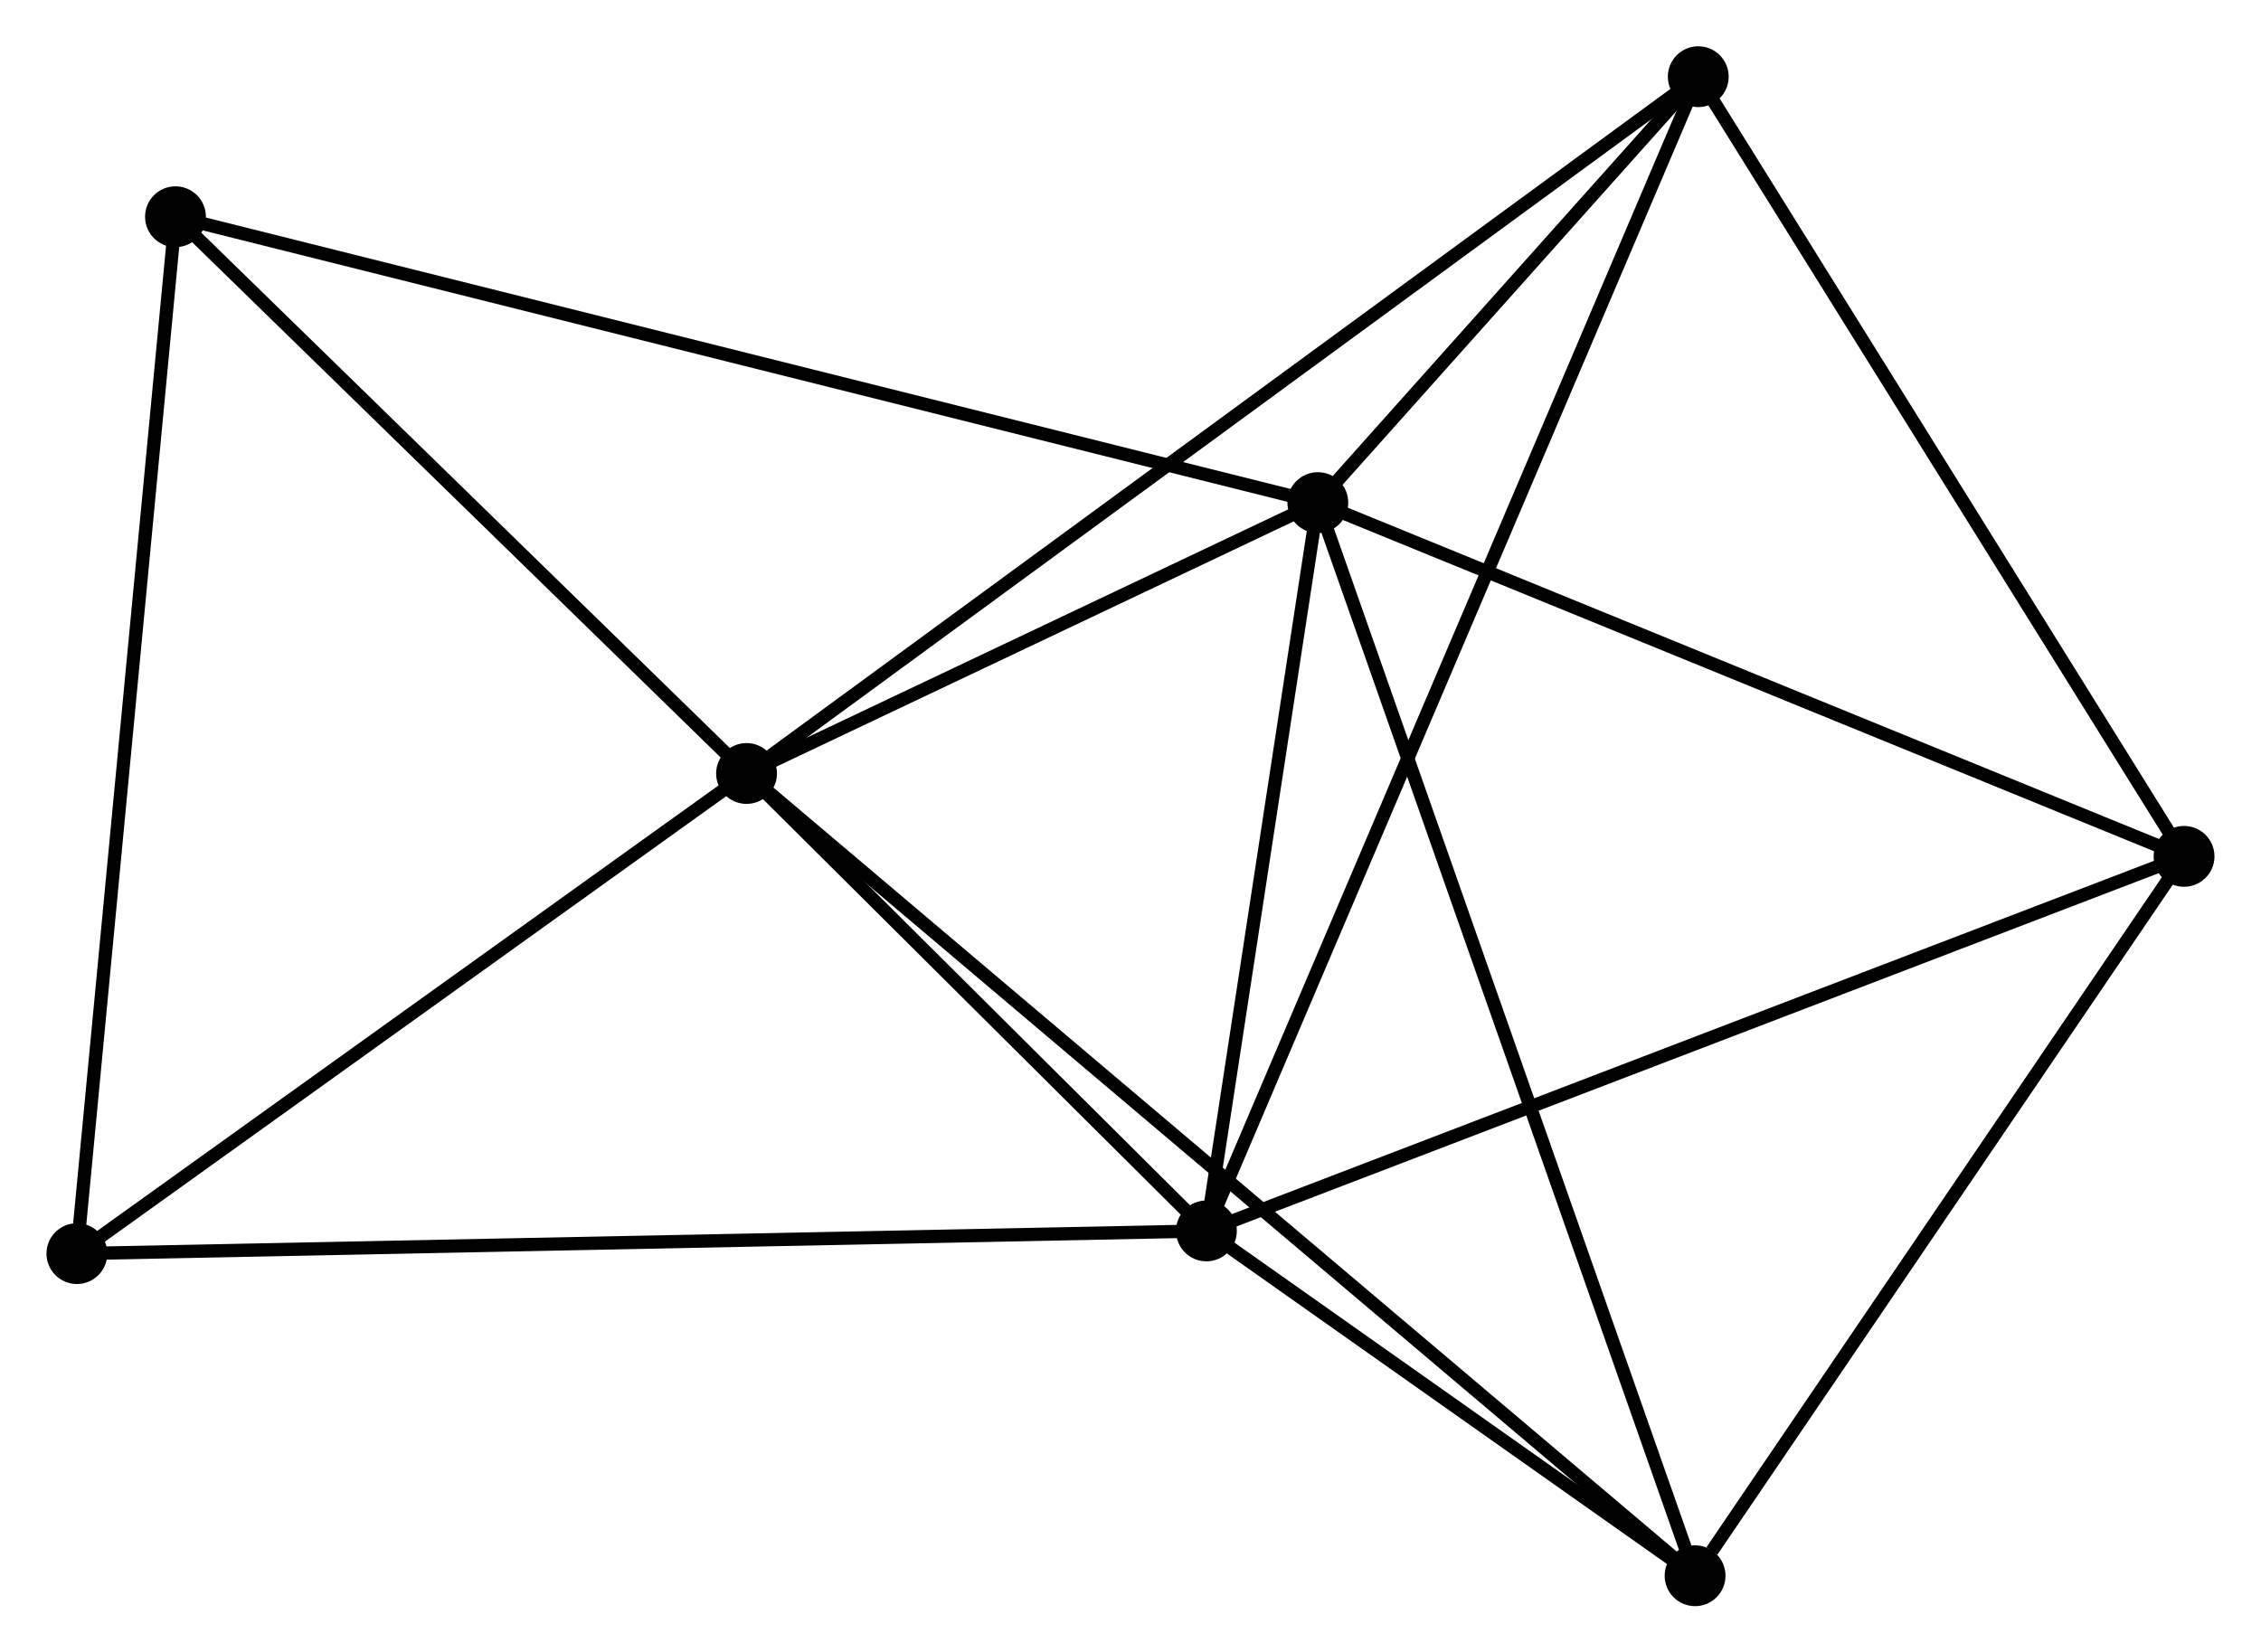 <?xml version="1.0" encoding="UTF-8" standalone="no"?>
<!DOCTYPE svg PUBLIC "-//W3C//DTD SVG 1.1//EN"
 "http://www.w3.org/Graphics/SVG/1.1/DTD/svg11.dtd">
<!-- Generated by graphviz version 2.36.0 (20140111.2315)
 -->
<!-- Title: %3 Pages: 1 -->
<svg width="171pt" height="125pt"
 viewBox="0.00 0.00 170.93 124.97" xmlns="http://www.w3.org/2000/svg" xmlns:xlink="http://www.w3.org/1999/xlink">
<g id="graph0" class="graph" transform="scale(1 1) rotate(0) translate(4 120.97)">
<title>%3</title>
<!-- 0 -->
<g id="node1" class="node"><title>0</title>
<ellipse fill="black" stroke="black" cx="52.433" cy="-62.473" rx="1.8" ry="1.8"/>
</g>
<!-- 1 -->
<g id="node2" class="node"><title>1</title>
<ellipse fill="black" stroke="black" cx="95.629" cy="-82.959" rx="1.8" ry="1.8"/>
</g>
<!-- 0&#45;&#45;1 -->
<g id="edge1" class="edge"><title>0&#45;&#45;1</title>
<path fill="none" stroke="black" d="M54.289,-63.353C61.394,-66.723 86.818,-78.78 93.828,-82.104"/>
</g>
<!-- 2 -->
<g id="node3" class="node"><title>2</title>
<ellipse fill="black" stroke="black" cx="87.205" cy="-27.879" rx="1.8" ry="1.8"/>
</g>
<!-- 0&#45;&#45;2 -->
<g id="edge2" class="edge"><title>0&#45;&#45;2</title>
<path fill="none" stroke="black" d="M53.927,-60.987C59.647,-55.296 80.113,-34.935 85.756,-29.321"/>
</g>
<!-- 4 -->
<g id="node4" class="node"><title>4</title>
<ellipse fill="black" stroke="black" cx="124.395" cy="-115.17" rx="1.8" ry="1.8"/>
</g>
<!-- 0&#45;&#45;4 -->
<g id="edge3" class="edge"><title>0&#45;&#45;4</title>
<path fill="none" stroke="black" d="M53.936,-63.574C63.301,-70.432 113.559,-107.235 122.901,-114.075"/>
</g>
<!-- 5 -->
<g id="node5" class="node"><title>5</title>
<ellipse fill="black" stroke="black" cx="124.154" cy="-1.8" rx="1.8" ry="1.8"/>
</g>
<!-- 0&#45;&#45;5 -->
<g id="edge4" class="edge"><title>0&#45;&#45;5</title>
<path fill="none" stroke="black" d="M53.931,-61.206C63.265,-53.31 113.354,-10.936 122.664,-3.06"/>
</g>
<!-- 6 -->
<g id="node6" class="node"><title>6</title>
<ellipse fill="black" stroke="black" cx="9.254" cy="-104.579" rx="1.8" ry="1.8"/>
</g>
<!-- 0&#45;&#45;6 -->
<g id="edge5" class="edge"><title>0&#45;&#45;6</title>
<path fill="none" stroke="black" d="M50.996,-63.874C44.441,-70.267 17.398,-96.637 10.74,-103.129"/>
</g>
<!-- 7 -->
<g id="node7" class="node"><title>7</title>
<ellipse fill="black" stroke="black" cx="1.8" cy="-26.163" rx="1.8" ry="1.8"/>
</g>
<!-- 0&#45;&#45;7 -->
<g id="edge6" class="edge"><title>0&#45;&#45;7</title>
<path fill="none" stroke="black" d="M50.748,-61.265C43.061,-55.752 11.35,-33.012 3.543,-27.413"/>
</g>
<!-- 1&#45;&#45;2 -->
<g id="edge7" class="edge"><title>1&#45;&#45;2</title>
<path fill="none" stroke="black" d="M95.348,-81.126C94.07,-72.763 88.794,-38.268 87.495,-29.775"/>
</g>
<!-- 1&#45;&#45;4 -->
<g id="edge9" class="edge"><title>1&#45;&#45;4</title>
<path fill="none" stroke="black" d="M96.865,-84.343C101.597,-89.641 118.528,-108.6 123.196,-113.827"/>
</g>
<!-- 1&#45;&#45;5 -->
<g id="edge10" class="edge"><title>1&#45;&#45;5</title>
<path fill="none" stroke="black" d="M96.334,-80.952C100.28,-69.724 119.591,-14.781 123.473,-3.736"/>
</g>
<!-- 1&#45;&#45;6 -->
<g id="edge11" class="edge"><title>1&#45;&#45;6</title>
<path fill="none" stroke="black" d="M93.825,-83.41C82.584,-86.224 22.26,-101.323 11.048,-104.129"/>
</g>
<!-- 3 -->
<g id="node8" class="node"><title>3</title>
<ellipse fill="black" stroke="black" cx="161.126" cy="-56.205" rx="1.8" ry="1.8"/>
</g>
<!-- 1&#45;&#45;3 -->
<g id="edge8" class="edge"><title>1&#45;&#45;3</title>
<path fill="none" stroke="black" d="M97.518,-82.187C107.083,-78.28 150.065,-60.723 159.353,-56.929"/>
</g>
<!-- 2&#45;&#45;4 -->
<g id="edge13" class="edge"><title>2&#45;&#45;4</title>
<path fill="none" stroke="black" d="M87.982,-29.702C92.822,-41.062 118.795,-102.026 123.623,-113.357"/>
</g>
<!-- 2&#45;&#45;5 -->
<g id="edge14" class="edge"><title>2&#45;&#45;5</title>
<path fill="none" stroke="black" d="M88.793,-26.758C94.871,-22.468 116.617,-7.119 122.613,-2.887"/>
</g>
<!-- 2&#45;&#45;7 -->
<g id="edge15" class="edge"><title>2&#45;&#45;7</title>
<path fill="none" stroke="black" d="M85.094,-27.836C73.278,-27.599 15.46,-26.438 3.837,-26.204"/>
</g>
<!-- 2&#45;&#45;3 -->
<g id="edge12" class="edge"><title>2&#45;&#45;3</title>
<path fill="none" stroke="black" d="M89.033,-28.579C99.26,-32.498 149.303,-51.675 159.362,-55.529"/>
</g>
<!-- 6&#45;&#45;7 -->
<g id="edge18" class="edge"><title>6&#45;&#45;7</title>
<path fill="none" stroke="black" d="M9.069,-102.64C8.038,-91.791 2.992,-38.705 1.978,-28.034"/>
</g>
<!-- 3&#45;&#45;4 -->
<g id="edge16" class="edge"><title>3&#45;&#45;4</title>
<path fill="none" stroke="black" d="M160.066,-57.906C154.702,-66.517 130.598,-105.212 125.39,-113.574"/>
</g>
<!-- 3&#45;&#45;5 -->
<g id="edge17" class="edge"><title>3&#45;&#45;5</title>
<path fill="none" stroke="black" d="M159.895,-54.395C154.282,-46.135 131.127,-12.062 125.426,-3.673"/>
</g>
</g>
</svg>

